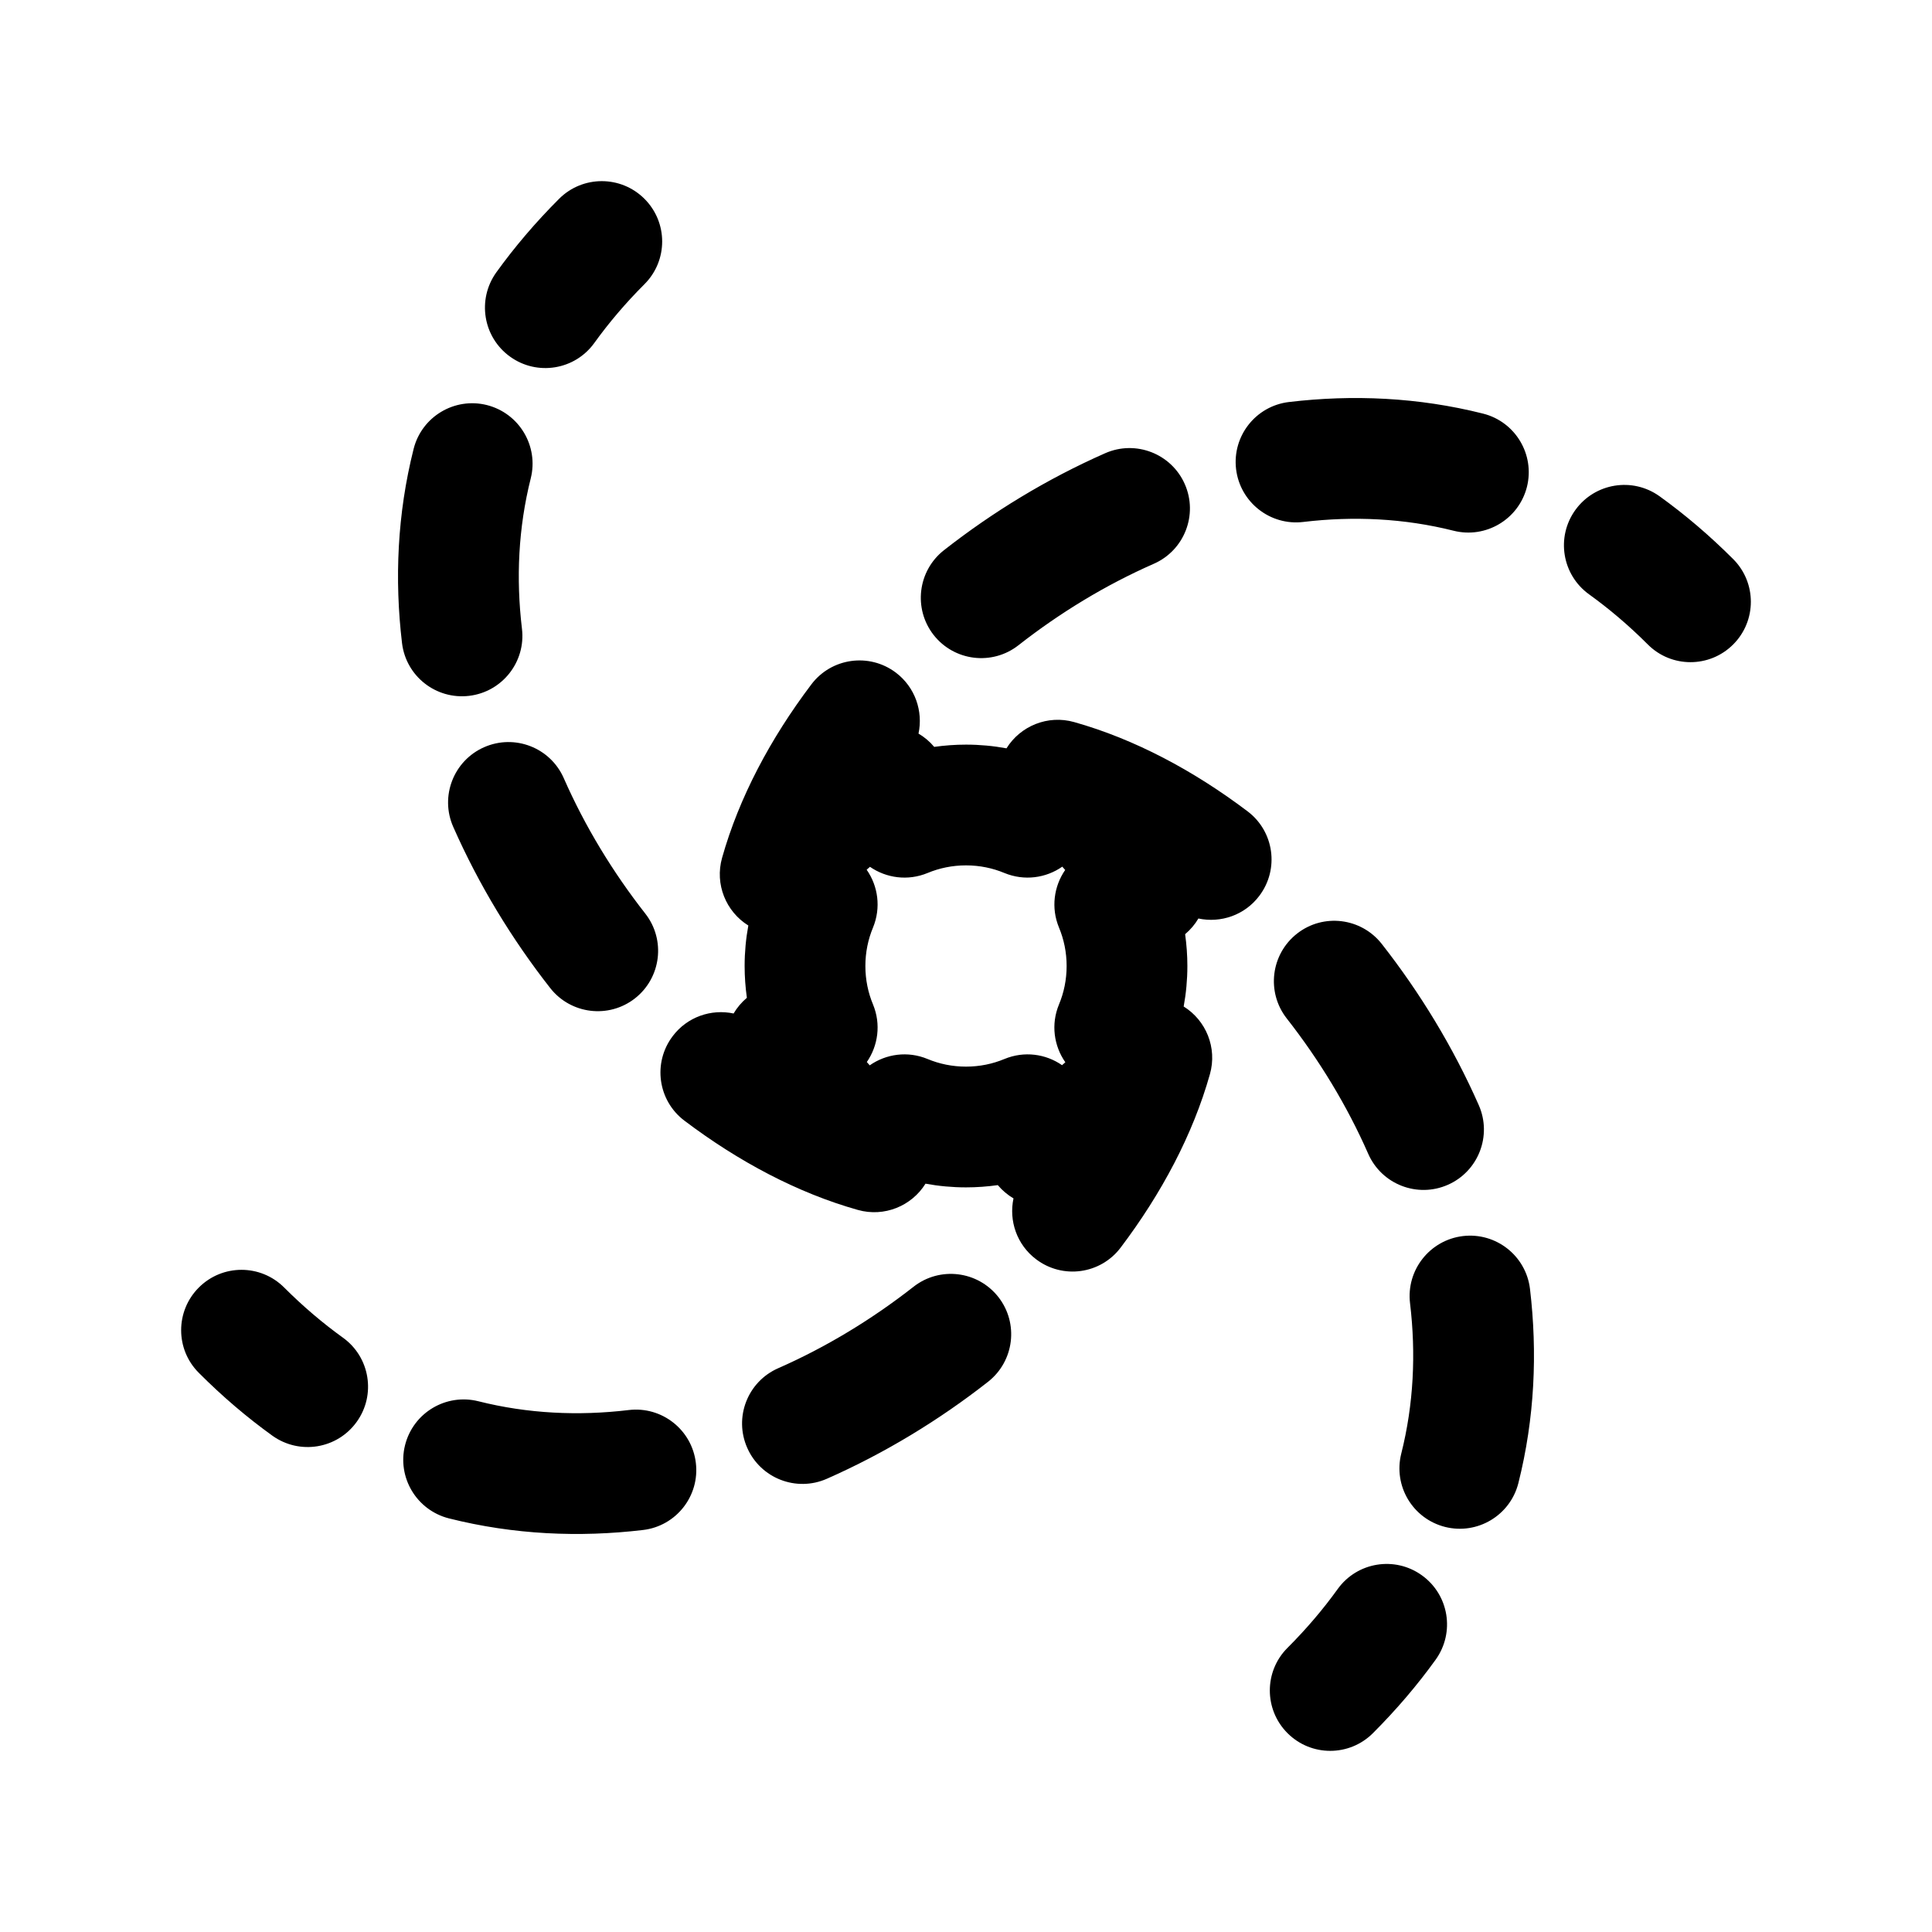 <svg width="24" height="24" viewBox="0 0 24 24" fill="none" xmlns="http://www.w3.org/2000/svg">
<path fill-rule="evenodd" clip-rule="evenodd" d="M8.006 2.47C8.299 2.763 8.299 3.237 8.006 3.53C7.767 3.769 7.561 4.013 7.383 4.26C7.142 4.596 6.673 4.673 6.337 4.431C6 4.189 5.924 3.721 6.165 3.384C6.392 3.069 6.651 2.764 6.945 2.47C7.238 2.177 7.713 2.177 8.006 2.47ZM18.057 6.593C17.445 6.439 16.816 6.409 16.189 6.484C15.778 6.533 15.405 6.239 15.355 5.828C15.306 5.416 15.6 5.043 16.012 4.994C16.803 4.9 17.617 4.935 18.423 5.138C18.825 5.239 19.069 5.647 18.968 6.049C18.866 6.45 18.459 6.694 18.057 6.593ZM6.049 5.032C6.45 5.134 6.694 5.541 6.593 5.943C6.439 6.555 6.409 7.184 6.484 7.811C6.533 8.222 6.239 8.595 5.828 8.644C5.416 8.693 5.043 8.4 4.994 7.988C4.9 7.197 4.935 6.383 5.138 5.577C5.239 5.175 5.647 4.931 6.049 5.032ZM14.718 6.014C14.885 6.393 14.713 6.836 14.334 7.003C13.733 7.267 13.164 7.614 12.651 8.016C12.325 8.271 11.854 8.214 11.598 7.888C11.343 7.562 11.4 7.091 11.726 6.835C12.332 6.36 13.008 5.948 13.729 5.63C14.108 5.463 14.551 5.635 14.718 6.014ZM19.569 6.336C19.811 6 20.279 5.923 20.616 6.165C20.931 6.392 21.236 6.651 21.53 6.945C21.823 7.238 21.823 7.713 21.53 8.006C21.237 8.299 20.762 8.299 20.47 8.006C20.231 7.767 19.987 7.561 19.74 7.383C19.404 7.141 19.327 6.673 19.569 6.336ZM11.41 9.113C11.469 8.836 11.369 8.537 11.128 8.355C10.797 8.106 10.327 8.172 10.078 8.503C9.571 9.174 9.181 9.907 8.97 10.656C8.877 10.985 9.019 11.325 9.296 11.497C9.266 11.66 9.25 11.828 9.25 12C9.25 12.134 9.26 12.266 9.278 12.395C9.212 12.451 9.156 12.517 9.113 12.59C8.836 12.531 8.537 12.631 8.356 12.872C8.106 13.203 8.172 13.673 8.503 13.922C9.174 14.429 9.907 14.819 10.656 15.03C10.985 15.123 11.325 14.981 11.497 14.704C11.66 14.734 11.829 14.75 12 14.75C12.134 14.75 12.266 14.74 12.395 14.722C12.451 14.788 12.517 14.844 12.59 14.887C12.531 15.164 12.631 15.463 12.872 15.644C13.203 15.894 13.673 15.828 13.922 15.497C14.429 14.826 14.819 14.093 15.03 13.344C15.123 13.015 14.981 12.675 14.704 12.503C14.734 12.34 14.75 12.171 14.75 12C14.75 11.866 14.74 11.734 14.722 11.605C14.788 11.549 14.844 11.483 14.887 11.41C15.164 11.469 15.463 11.369 15.644 11.128C15.894 10.797 15.828 10.327 15.497 10.078C14.826 9.571 14.093 9.181 13.344 8.97C13.015 8.877 12.675 9.019 12.503 9.296C12.34 9.266 12.171 9.25 12 9.25C11.866 9.25 11.734 9.26 11.605 9.278C11.549 9.211 11.483 9.156 11.41 9.113ZM13.196 10.766C12.993 10.908 12.724 10.946 12.478 10.845C12.332 10.784 12.171 10.75 12 10.75C11.829 10.75 11.668 10.784 11.522 10.845C11.277 10.946 11.01 10.908 10.807 10.768C10.793 10.78 10.78 10.792 10.766 10.804C10.908 11.007 10.946 11.276 10.845 11.522C10.784 11.668 10.75 11.829 10.75 12C10.75 12.171 10.784 12.332 10.845 12.478C10.946 12.723 10.908 12.99 10.768 13.193C10.78 13.206 10.792 13.22 10.804 13.234C11.007 13.092 11.276 13.053 11.522 13.155C11.668 13.216 11.829 13.25 12 13.25C12.171 13.25 12.332 13.216 12.478 13.155C12.723 13.054 12.99 13.091 13.193 13.232C13.207 13.22 13.22 13.208 13.234 13.196C13.092 12.993 13.053 12.724 13.155 12.478C13.216 12.332 13.25 12.171 13.25 12C13.25 11.829 13.216 11.668 13.155 11.522C13.054 11.277 13.092 11.01 13.232 10.807C13.22 10.793 13.208 10.78 13.196 10.766ZM6.014 9.282C6.394 9.115 6.836 9.287 7.003 9.666C7.267 10.267 7.614 10.836 8.016 11.349C8.271 11.675 8.214 12.146 7.888 12.402C7.562 12.657 7.091 12.6 6.835 12.274C6.36 11.668 5.948 10.992 5.63 10.271C5.463 9.892 5.635 9.449 6.014 9.282ZM16.112 11.598C16.438 11.342 16.909 11.4 17.165 11.726C17.64 12.332 18.052 13.008 18.37 13.729C18.537 14.108 18.365 14.551 17.986 14.718C17.607 14.885 17.164 14.713 16.997 14.334C16.733 13.733 16.386 13.164 15.984 12.651C15.729 12.325 15.786 11.854 16.112 11.598ZM18.172 15.355C18.584 15.306 18.957 15.6 19.006 16.011C19.1 16.803 19.065 17.617 18.862 18.423C18.761 18.825 18.353 19.069 17.951 18.968C17.549 18.866 17.306 18.459 17.407 18.057C17.561 17.445 17.591 16.816 17.516 16.189C17.467 15.778 17.761 15.405 18.172 15.355ZM2.47 15.994C2.763 15.701 3.237 15.701 3.53 15.994C3.769 16.233 4.013 16.439 4.26 16.617C4.596 16.858 4.673 17.327 4.431 17.663C4.189 18 3.721 18.076 3.384 17.835C3.069 17.608 2.764 17.349 2.47 17.054C2.177 16.762 2.177 16.287 2.47 15.994ZM12.402 16.112C12.657 16.438 12.6 16.909 12.274 17.165C11.668 17.64 10.992 18.052 10.271 18.37C9.892 18.537 9.449 18.365 9.282 17.985C9.115 17.606 9.287 17.164 9.666 16.997C10.267 16.733 10.836 16.386 11.349 15.984C11.675 15.729 12.146 15.786 12.402 16.112ZM5.032 17.951C5.134 17.549 5.541 17.306 5.943 17.407C6.555 17.561 7.184 17.591 7.811 17.516C8.222 17.467 8.595 17.761 8.644 18.172C8.694 18.583 8.4 18.957 7.989 19.006C7.197 19.1 6.383 19.065 5.577 18.862C5.175 18.76 4.931 18.353 5.032 17.951ZM17.663 19.569C18 19.811 18.076 20.279 17.835 20.616C17.608 20.931 17.349 21.236 17.055 21.53C16.762 21.823 16.287 21.823 15.994 21.53C15.701 21.237 15.701 20.762 15.994 20.47C16.233 20.231 16.439 19.987 16.617 19.74C16.858 19.404 17.327 19.327 17.663 19.569Z" fill="currentColor"/>
</svg>
